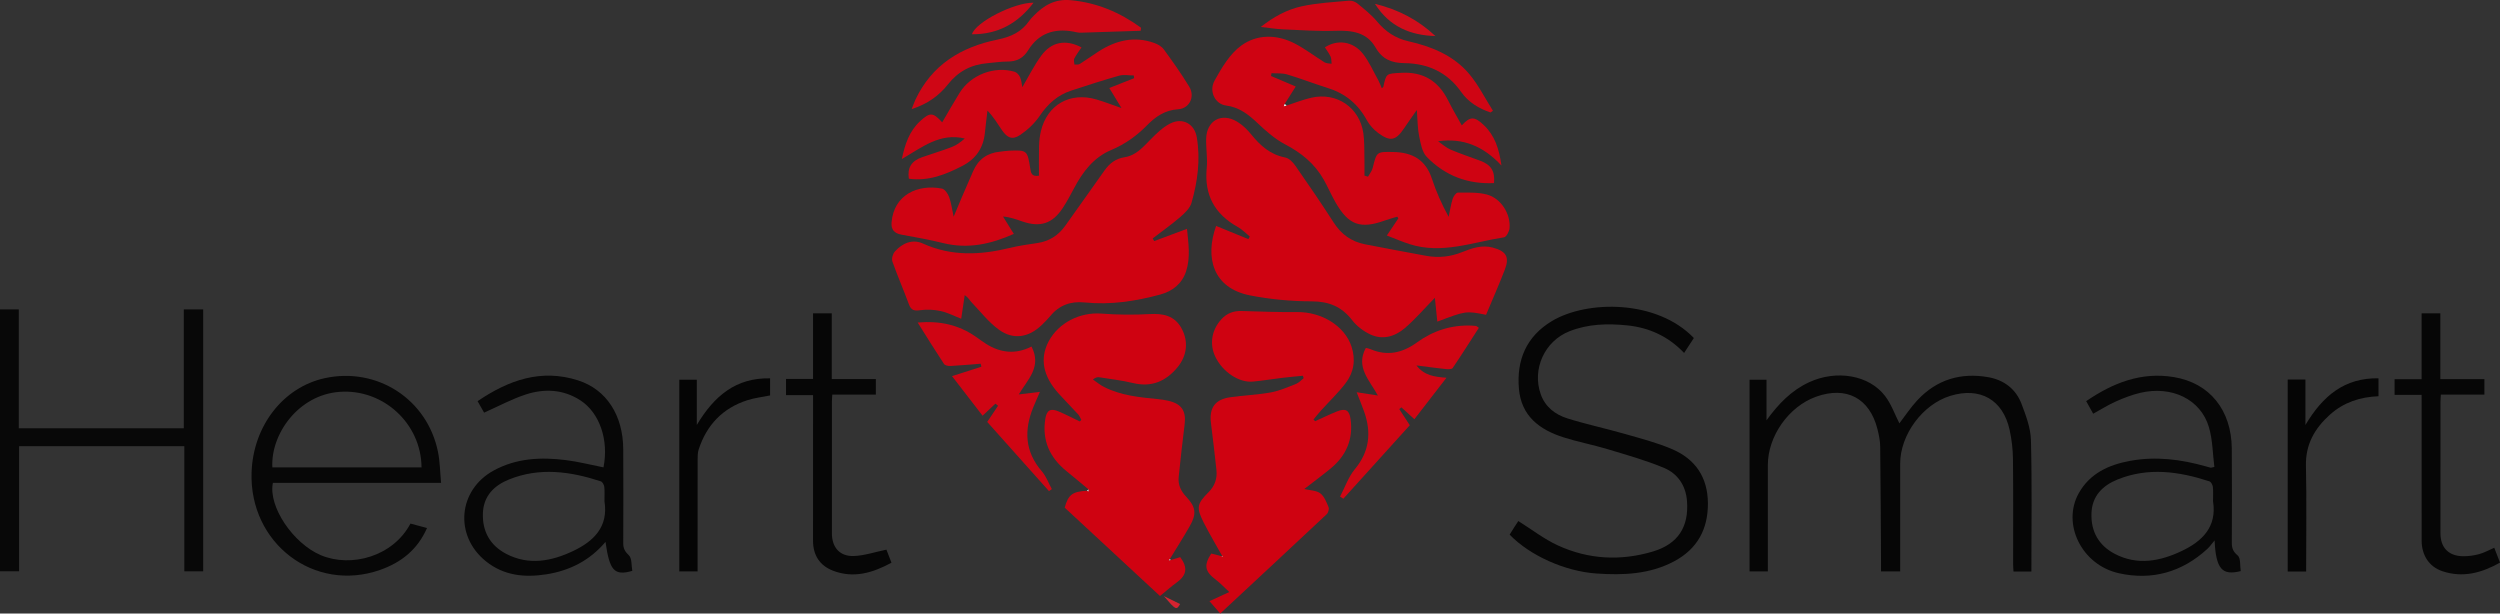 <?xml version="1.0" encoding="utf-8"?>
<!-- Generator: Adobe Illustrator 19.1.0, SVG Export Plug-In . SVG Version: 6.00 Build 0)  -->
<!DOCTYPE svg PUBLIC "-//W3C//DTD SVG 1.1//EN" "http://www.w3.org/Graphics/SVG/1.1/DTD/svg11.dtd">
<svg version="1.1" id="Layer_1" xmlns="http://www.w3.org/2000/svg" xmlns:xlink="http://www.w3.org/1999/xlink" x="0px" y="0px"
	 viewBox="0 0 1486.089 364.695" style="enable-background:new 0 0 1486.089 364.695;" xml:space="preserve">
<rect x="0" y="0" width="1486.089" height="364.695" fill="#333333" stroke="none"/>
<g>
	<path style="fill:#060606;" d="M1050.074,249.838c7.068-9.73,14.75-17.741,25.376-22.646c16.203-7.48,35.536-4.319,45.104,8.207
		c3.702,4.846,5.787,10.928,8.51,16.255c3.264-4.242,6.601-9.367,10.712-13.769c11.459-12.27,25.812-16.562,42.185-13.653
		c9.285,1.649,16.353,7.018,19.709,15.863c2.625,6.921,5.408,14.298,5.594,21.538c0.668,25.959,0.262,51.946,0.262,78.102
		c-3.394,0-6.841,0-10.632,0c-0.076-1.451-0.216-2.891-0.217-4.331c-0.014-20.829,0.13-41.659-0.1-62.486
		c-0.064-5.782-0.741-11.658-1.975-17.307c-3.943-18.045-17.584-25.742-35.288-20.294c-16.44,5.059-29.782,23.102-29.782,40.278
		c0,19.662,0,39.325,0,58.987c0,1.63,0,3.261,0,5.099c-3.854,0-7.298,0-11.383,0c0-1.744,0.009-3.508-0.001-5.273
		c-0.141-22.984-0.219-45.968-0.497-68.95c-0.042-3.448-0.766-6.95-1.613-10.317c-4.655-18.508-18.498-25.781-36.514-19.313
		c-16.244,5.832-28.659,23.437-28.659,40.64c0,20.985,0,41.97,0,63.2c-3.667,0-7.099,0-10.866,0c0-37.768,0-75.675,0-113.939
		c3.066,0,6.286,0,10.077,0C1050.074,233.729,1050.074,241.783,1050.074,249.838z"/>
	<path style="fill:#060606;" d="M1006.885,200.93c-1.954,2.996-3.759,5.763-5.792,8.878c-9.286-9.784-20.654-15.051-33.834-16.394
		c-11.691-1.191-23.284-0.879-34.377,3.523c-14.769,5.86-22.305,22.55-16.996,37.469c2.669,7.5,8.587,12.014,15.702,14.258
		c11.221,3.539,22.783,5.979,34.103,9.225c9.551,2.739,19.273,5.238,28.363,9.14c13.718,5.889,21.071,16.682,21.185,32.036
		c0.116,15.593-6.368,27.327-20.145,34.642c-14.494,7.695-30.213,8.308-46.154,7.205c-18.538-1.283-39.432-10.559-51.556-23.106
		c0.901-1.439,1.839-2.961,2.802-4.467c0.893-1.397,1.812-2.778,2.358-3.613c7.874,4.929,15.247,10.684,23.517,14.49
		c18.18,8.367,37.316,9.338,56.473,3.625c14.97-4.464,21.493-14.687,20.268-30.128c-0.724-9.121-5.542-16.164-13.549-19.527
		c-10.943-4.597-22.493-7.806-33.892-11.247c-8.577-2.589-17.445-4.239-25.973-6.966c-14.191-4.537-25.096-12.622-26.491-28.881
		c-1.475-17.186,4.482-31.136,19.587-40.219C943.321,178.347,984.866,177.984,1006.885,200.93z"/>
	<path style="fill:#070707;" d="M1316.295,277.566c-1.007-7.864-0.994-16.148-3.264-23.751
		c-4.923-16.488-22.101-24.715-40.822-20.293c-4.968,1.174-9.827,3.06-14.505,5.14c-4.516,2.008-8.732,4.689-13.431,7.267
		c-1.34-2.4-2.683-4.805-4.172-7.471c15.918-10.892,32.752-17.527,52.166-14.302c21.244,3.529,34.187,19.584,34.388,42.484
		c0.164,18.663,0.05,37.328,0.017,55.992c-0.005,3.105,0.668,5.22,3.474,7.527c1.903,1.564,1.312,6.161,1.824,9.318
		c-11.16,2.797-14.726-1.307-15.538-18.242c-1.834,2.173-2.907,3.757-4.277,5.018c-15.046,13.86-32.933,18.89-52.633,14.487
		c-22.179-4.956-34.016-29.377-23.824-47.576c6.63-11.838,17.921-16.924,30.614-19.241c15.207-2.776,30.158-0.882,44.9,3.292
		c0.954,0.27,1.9,0.578,2.865,0.802C1314.352,278.08,1314.681,277.907,1316.295,277.566z M1315.498,297.923
		c0-2.832,0.203-5.686-0.096-8.486c-0.127-1.193-1.072-2.984-2.039-3.3c-18.074-5.916-36.344-8.503-54.619-1.112
		c-8.845,3.577-15.134,9.774-15.502,20.058c-0.387,10.813,4.263,19.116,13.811,24.122c13.461,7.058,26.974,4.43,39.809-1.659
		C1309.03,321.774,1317.963,313.246,1315.498,297.923z"/>
	<path style="fill:#060606;" d="M1439.496,234.725c-5.589,0-10.696,0-16.068,0c0-3.148,0-5.912,0-9.321c5.266,0,10.494,0,16.061,0
		c0-13.41,0-26.184,0-39.152c3.788,0,7.211,0,11.134,0c0,13.01,0,25.914,0,39.101c8.938,0,17.382,0,26.204,0
		c0,3.161,0,6.036,0,9.203c-8.56,0-17.002,0-25.903,0c-0.087,1.683-0.225,3.109-0.225,4.535c-0.013,25.98-0.018,51.959-0.005,77.939
		c0.004,8.369,4.685,13.379,13.143,13.606c3.271,0.088,6.654-0.404,9.826-1.24c2.977-0.785,5.742-2.375,9.014-3.789
		c1.127,2.918,2.182,5.648,3.413,8.833c-10.956,6.155-22.184,9.196-34.35,5.068c-7.841-2.66-12.22-9.53-12.231-18.151
		c-0.034-26.812-0.012-53.625-0.012-80.437C1439.496,239.093,1439.496,237.266,1439.496,234.725z"/>
	<path style="fill:#050505;" d="M1370.857,339.729c-3.915,0-7.336,0-10.971,0c0-38.077,0-75.972,0-114.109c3.403,0,6.672,0,10.545,0
		c0,8.571,0,17.059,0,26.998c10.345-17.371,23.262-28.092,43.436-27.744c0,3.604,0,6.99,0,10.669
		c-10.859,0.39-20.682,3.624-28.775,10.862c-9.002,8.05-14.638,17.594-14.358,30.403
		C1371.189,297.614,1370.857,318.438,1370.857,339.729z"/>
</g>
<g>
	<path style="fill:#080808;" d="M0,183.923c3.576,0,7.198,0,11.167,0c0,23.528,0,46.944,0,70.661c32.766,0,65.19,0,98.085,0
		c0-23.359,0-46.928,0-70.672c4.08,0,7.688,0,11.536,0c0,51.944,0,103.689,0,155.72c-3.654,0-7.221,0-11.218,0
		c0-24.732,0-49.489,0-74.388c-32.877,0-65.332,0-98.222,0c0,12.455,0,24.763,0,37.07c0,12.31,0,24.62,0,37.266
		c-3.803,0-7.388,0-11.348,0C0,287.886,0,236.01,0,183.923z"/>
	<path style="fill:#070707;" d="M262.188,287.026c-34.047,0-67.026,0-99.973,0c-2.888,13.962,12.007,36.044,28.511,43.001
		c18.037,7.603,42.955,0.755,53.264-18.793c3.053,0.82,6.192,1.663,9.835,2.641c-5.647,12.935-15.491,20.574-27.95,24.929
		c-39.035,13.645-77.704-15.792-76.336-57.932c0.896-27.592,18.734-50.624,43.411-56.052c31.201-6.863,61.133,12.505,67.425,43.886
		C261.539,274.513,261.578,280.547,262.188,287.026z M250.568,277.833c-0.146-26.029-22.767-46.865-48.81-44.897
		c-24.38,1.842-40.91,25.072-39.863,44.897C191.45,277.833,221.009,277.833,250.568,277.833z"/>
	<path style="fill:#070707;" d="M375.861,339.346c-10.692,3.062-13.514-0.101-15.927-17.226
		c-9.361,11.07-21.298,17.106-35.151,19.272c-12.889,2.015-25.223,0.861-35.936-7.737c-18.971-15.226-16.61-42.442,4.73-54.027
		c13.487-7.322,28.003-7.977,42.736-6.14c7.531,0.939,14.941,2.855,22.409,4.33c3.265-16.096-2.238-32.421-13.767-39.867
		c-10.233-6.609-21.479-7.066-32.607-3.401c-8.273,2.725-16.054,6.947-24.585,10.738c-0.947-1.669-2.297-4.049-3.868-6.816
		c18.386-12.505,37.747-19.417,59.753-12.352c16.916,5.431,26.716,20.808,26.832,40.862c0.109,18.663,0.042,37.328,0.005,55.992
		c-0.006,2.969,0.923,4.856,3.322,7.101C375.731,331.876,375.276,336.218,375.861,339.346z M359.311,297.898
		c0-2.832,0.205-5.686-0.097-8.485c-0.128-1.189-1.089-2.967-2.061-3.285c-18.076-5.917-36.349-8.489-54.619-1.095
		c-8.842,3.578-15.124,9.787-15.481,20.074c-0.376,10.816,4.283,19.113,13.833,24.11c13.464,7.045,26.975,4.41,39.809-1.682
		C352.87,321.756,361.783,313.216,359.311,297.898z"/>
	<path style="fill:#060606;" d="M467.242,225.236c5.508,0,10.605,0,16.056,0c0-13.238,0-26.012,0-38.982c3.788,0,7.211,0,11.134,0
		c0,13.003,0,25.906,0,39.094c8.938,0,17.382,0,26.205,0c0,3.16,0,6.033,0,9.205c-8.554,0-16.995,0-25.9,0
		c-0.088,1.683-0.225,3.107-0.226,4.532c-0.013,25.98-0.018,51.959-0.005,77.939c0.004,8.373,4.71,13.836,13.127,13.489
		c6.266-0.258,12.456-2.37,19.289-3.782c0.692,1.789,1.747,4.518,3.002,7.762c-11.158,6.055-22.521,9.476-34.789,4.742
		c-7.852-3.03-11.859-9.225-11.845-17.874c0.046-26.812,0.017-53.625,0.017-80.437c0-1.827,0-3.653,0-6.031
		c-5.381,0-10.59,0-16.066,0C467.242,231.582,467.242,228.819,467.242,225.236z"/>
	<path style="fill:#050505;" d="M457.767,224.903c0,3.571,0,6.843,0,10.164c-4.543,0.926-9.158,1.44-13.493,2.828
		c-14.661,4.695-24.193,14.701-28.949,29.256c-0.6,1.836-0.625,3.914-0.629,5.88c-0.041,22.123-0.026,44.246-0.026,66.623
		c-3.701,0-7.131,0-10.876,0c0-37.803,0-75.699,0-113.936c3.26,0,6.643,0,10.407,0c0,8.547,0,16.966,0,26.907
		C424.557,235.283,437.539,224.441,457.767,224.903z"/>
</g>
<g>
	<g>
		<path style="fill:#CF0312;" d="M764.788,62.75c4.889-1.576,9.693-3.52,14.682-4.659c15.14-3.457,28.773,5.838,30.961,21.142
			c0.701,4.904,0.508,9.941,0.634,14.92c0.086,3.403,0.016,6.811,0.016,10.216c0.705,0.222,1.409,0.444,2.114,0.665
			c0.941-1.701,2.302-3.298,2.754-5.121c2.442-9.858,2.362-9.761,12.496-9.549c11.143,0.233,19.029,4.635,22.7,15.791
			c2.53,7.691,5.828,15.13,9.979,22.749c0.758-3.564,1.303-7.194,2.375-10.661c0.458-1.483,2.012-3.735,3.074-3.738
			c5.782-0.018,11.793-0.312,17.295,1.131c8.318,2.181,14.21,11.529,13.453,20.026c-0.174,1.951-1.88,5.182-3.255,5.394
			c-18.57,2.858-36.882,10.207-56.072,4.091c-4.398-1.402-8.65-3.263-13.604-5.155c2.509-3.739,4.677-6.968,6.844-10.197
			c-0.206-0.336-0.411-0.672-0.617-1.008c-2.416,0.734-4.87,1.363-7.242,2.219c-14.689,5.3-21.689,2.854-29.442-10.627
			c-2.563-4.458-4.585-9.226-7.122-13.702c-5.336-9.414-13.265-15.821-22.852-20.857c-5.907-3.103-11.197-7.7-16.087-12.339
			c-5.554-5.269-11.055-9.734-19.09-10.764c-6.469-0.829-10.347-8.426-6.771-14.87c4.215-7.595,9.063-15.842,15.844-20.766
			c9.419-6.84,21.16-6.73,31.843-1.205c6.173,3.192,11.741,7.54,17.688,11.192c1.133,0.696,2.77,0.573,4.174,0.828
			c-0.184-1.431-0.055-3.003-0.623-4.261c-0.878-1.944-2.233-3.674-3.383-5.491c7.414-4.876,16.761-3.644,22.643,3.855
			c3.74,4.769,6.219,10.533,9.195,15.888c0.772,1.389,1.289,2.92,1.981,4.519c0.524-0.411,0.867-0.54,0.909-0.734
			c1.801-8.277,1.823-7.855,10.386-8.375c13.252-0.805,22.337,4.752,28.163,16.438c2.5,5.015,5.382,9.839,8.116,14.797
			c4.967-5.469,7.54-5.467,13.199-0.048c6.423,6.151,8.982,14.009,10.373,23.908c-10.63-11.377-22.633-16.55-37.693-14.423
			c2.469,1.684,4.749,3.807,7.445,4.961c5.791,2.479,11.804,4.436,17.711,6.647c6.387,2.39,8.76,6.192,8.127,13.255
			c-15.661,0.764-29.185-4.441-39.997-15.561c-2.803-2.883-3.631-8.043-4.523-12.332c-0.94-4.524-0.872-9.257-1.378-15.57
			c-2.994,4.298-5.315,7.515-7.515,10.813c-4.923,7.381-8.228,8.203-15.399,2.907c-2.719-2.008-5.233-4.759-6.842-7.715
			c-5.221-9.588-12.853-15.86-23.252-19.091c-8.083-2.512-15.985-5.614-24.092-8.038c-2.911-0.871-6.184-0.528-9.292-0.739
			c-0.089,0.558-0.178,1.117-0.267,1.675c4.813,2.045,9.626,4.09,14.683,6.239c-2.343,3.708-4.448,7.039-6.553,10.371
			c-0.18,0.465-0.361,0.93-0.541,1.395C763.691,63.04,764.24,62.895,764.788,62.75z"/>
		<path style="fill:#CF0312;" d="M673.981,44.863c-2.917,0-6.016-0.644-8.719,0.116c-9.588,2.697-19.066,5.797-28.537,8.893
			c-8.069,2.638-13.884,7.911-18.664,14.976c-2.965,4.382-7.118,8.295-11.509,11.287c-4.652,3.17-7.714,1.982-10.941-2.746
			c-2.656-3.892-5.044-7.967-8.63-11.638c-0.51,4.391-1.074,8.776-1.518,13.173c-0.908,8.987-5.265,15.482-13.368,19.676
			c-10.032,5.192-20.247,9.238-31.841,7.639c-0.971-6.398,1.479-10.511,7.648-12.705c5.945-2.114,12.017-3.885,17.901-6.15
			c2.812-1.083,5.318-2.962,7.693-5.049c-14.771-3.578-25.448,5.272-37.421,12.21c1.887-8.804,4.42-16.553,10.865-22.496
			c5.848-5.392,7.61-5.368,13.142,0.668c3.476-5.912,6.78-11.807,10.346-17.538c6.681-10.737,20.599-16.097,32.663-12.531
			c1.326,0.392,2.693,1.909,3.279,3.24c0.827,1.88,0.944,4.073,1.327,5.948c3.668-6.201,6.923-12.764,11.161-18.616
			c6.111-8.437,14.615-9.984,24.034-5.041c-1.477,2.225-3.111,4.331-4.307,6.661c-0.469,0.915,0.041,2.332,0.105,3.521
			c1.034-0.071,2.289,0.21,3.065-0.274c3.805-2.377,7.439-5.026,11.213-7.455c10.303-6.633,21.276-9.382,33.209-5.07
			c2.086,0.754,4.374,2.063,5.635,3.795c5.273,7.243,10.498,14.559,15.138,22.214c3.553,5.862,0.144,12.943-6.627,13.375
			c-7.847,0.501-13.443,4.395-18.537,9.585c-6.138,6.253-13.042,11.19-21.197,14.615c-10.502,4.41-16.987,13.02-22.156,22.799
			c-2.095,3.963-4.216,7.939-6.674,11.68c-6.144,9.35-13.411,11.689-24.087,8.005c-3.557-1.227-7.08-2.55-11.437-2.935
			c2.093,3.378,4.187,6.757,6.41,10.345c-13.572,6.056-27.207,9.101-41.876,5.485c-8.225-2.028-16.588-3.531-24.929-5.044
			c-4.202-0.762-6.208-3.004-5.875-7.178c1.341-16.793,15.924-22.923,29.937-20.207c1.712,0.332,3.531,2.967,4.254,4.922
			c1.257,3.397,1.697,7.096,2.725,11.787c1.958-4.656,3.532-8.465,5.158-12.251c2.098-4.886,4.267-9.741,6.353-14.632
			c3.018-7.076,8.315-11.006,15.976-11.755c1.82-0.178,3.631-0.513,5.455-0.589c10.685-0.448,10.904-0.251,12.586,10.51
			c0.398,2.545,0.731,5.131,5.195,4.335c0-5.847-0.12-11.772,0.05-17.688c0.086-2.976,0.42-6.004,1.119-8.894
			c3.774-15.609,17.297-23.306,32.924-18.74c4.565,1.334,9.011,3.077,14.954,5.132c-2.843-4.675-4.926-8.101-7.247-11.919
			c5.093-2.016,9.925-3.929,14.758-5.841C674.098,45.934,674.04,45.398,673.981,44.863z"/>
		<path style="fill:#CF0211;" d="M726.459,330.398c-3.702-6.655-7.631-13.196-11.049-19.994c-4.396-8.745-3.853-10.973,3.073-17.893
			c3.659-3.656,5.159-8.099,4.607-13.172c-1.007-9.263-2.065-18.522-3.244-27.765c-1.148-9.006,2.288-14.072,11.312-15.412
			c8.047-1.195,16.249-1.442,24.24-2.89c5.154-0.934,10.107-3.142,15.034-5.075c1.685-0.661,3.015-2.227,4.507-3.379
			c-0.153-0.488-0.306-0.976-0.459-1.464c-4.125,0.417-8.258,0.77-12.374,1.266c-5.778,0.697-11.527,1.665-17.317,2.218
			c-8.321,0.795-18.155-5.859-22.404-14.876c-3.541-7.515-2.109-15.887,3.67-22.202c3.262-3.565,7.215-5.026,12.016-4.883
			c10.966,0.327,21.94,0.747,32.906,0.631c14.684-0.155,28.346,8.229,32.406,20.493c2.596,7.842,1.418,15.356-3.492,21.773
			c-4.424,5.781-9.761,10.86-14.658,16.282c-1.545,1.711-2.969,3.531-4.449,5.302c0.327,0.344,0.653,0.688,0.98,1.031
			c4.304-1.946,8.547-4.044,12.927-5.8c5.242-2.101,7.446-0.802,8.184,4.83c1.56,11.91-2.754,21.552-11.89,29.077
			c-5.078,4.183-10.388,8.087-15.691,12.192c3.509,0.848,7.208,0.802,9.536,2.566c2.385,1.807,3.685,5.279,4.919,8.247
			c0.451,1.085-0.189,3.311-1.116,4.181c-20.85,19.577-41.81,39.037-63.277,59.011c-2.53-2.898-4.289-4.913-6.411-7.343
			c4.047-1.862,7.611-3.502,11.79-5.424c-2.861-2.646-5.229-5.215-7.968-7.294c-6.576-4.992-7.291-8.471-2.771-15.578
			c2.054,0.518,4.109,1.034,6.178,1.542c0.275,0.156,0.537,0.321,0.799,0.487C726.802,330.855,726.631,330.627,726.459,330.398z"/>
		<path style="fill:#CF0211;" d="M686.092,143.313c6.302-2.356,12.605-4.712,19.494-7.288c0.852,8.681,2.186,17.099-0.562,25.34
			c-2.444,7.331-8.005,11.735-15.351,13.726c-14.706,3.985-29.617,6.253-44.914,4.694c-8.183-0.834-15.068,1.551-20.394,8.039
			c-1.58,1.925-3.367,3.693-5.166,5.423c-7.648,7.355-16.803,8.958-25.379,2.757c-6.19-4.475-11.044-10.815-16.397-16.416
			c-1.104-1.156-1.78-2.721-3.962-4.155c-0.674,4.529-1.348,9.059-2.091,14.051c-4.22-1.64-8.065-3.676-12.159-4.571
			c-3.897-0.852-8.137-1.094-12.071-0.526c-3.549,0.513-5.491,0.187-6.826-3.44c-3.151-8.56-6.825-16.929-9.851-25.529
			c-0.576-1.636,0.254-4.521,1.48-5.902c4.435-4.993,10.485-7.559,16.653-4.756c17.038,7.74,34.207,6.872,51.738,2.604
			c5.322-1.295,10.781-2.078,16.21-2.871c7.179-1.049,12.657-4.556,16.813-10.483c7.643-10.899,15.525-21.631,23.121-32.562
			c3.027-4.356,6.758-7.171,12.061-7.993c6.734-1.045,10.836-5.937,15.316-10.46c3.567-3.601,7.375-7.385,11.817-9.602
			c7.352-3.67,14.379,0.199,15.744,8.236c2.241,13.2,0.511,26.267-3.144,38.973c-0.92,3.198-3.989,6.082-6.682,8.401
			c-5.235,4.51-10.903,8.517-16.392,12.732C685.498,142.261,685.795,142.787,686.092,143.313z"/>
		<path style="fill:#CF0211;" d="M883.363,187.136c-11.971-2.387-11.971-2.387-28.971,4.057c-0.497-4.847-0.983-9.591-1.452-14.176
			c-6.244,6.384-11.627,12.682-17.842,18.009c-5.812,4.982-13.103,7.231-20.478,3.804c-4.072-1.892-8.085-4.935-10.822-8.468
			c-6.26-8.082-13.81-11.205-24.103-11.232c-12.22-0.032-24.619-1.185-36.611-3.534c-22.204-4.35-26.871-22.622-20.191-41.295
			c6.393,2.617,12.792,5.236,19.19,7.856c0.281-0.52,0.561-1.039,0.842-1.559c-2.373-1.913-4.531-4.21-7.154-5.674
			c-13.812-7.707-20.003-19.133-18.451-35.029c0.562-5.752-0.488-11.643-0.332-17.458c0.291-10.806,9.129-15.705,18.432-10.099
			c3.191,1.923,6.044,4.721,8.407,7.641c5.38,6.648,11.344,11.966,20.169,13.646c2.237,0.426,4.536,2.776,5.965,4.827
			c7.797,11.193,15.514,22.451,22.888,33.925c4.524,7.041,10.618,11.317,18.715,12.873c12.087,2.322,24.175,4.647,36.287,6.835
			c7.19,1.299,14.21,0.587,21.064-2.138c5.885-2.339,11.855-4.528,18.404-2.78c8.023,2.141,10.116,5.561,7.197,13.133
			C891.012,169.397,887.052,178.317,883.363,187.136z"/>
		<path style="fill:#CF0211;" d="M695.934,332.89c1.896-0.572,3.791-1.143,5.632-1.699c4.67,6.338,3.895,10.762-2.266,15.2
			c-3.21,2.312-6.167,4.974-9.754,7.898c-18.905-17.528-37.915-35.154-56.654-52.529c2.145-7.774,4.634-9.545,13.275-10.066
			c0.273,0.149,0.545,0.299,0.817,0.449c0.019-0.413,0.037-0.827,0.056-1.24c-4.347-3.61-8.659-7.264-13.049-10.821
			c-9.967-8.074-14.679-18.251-12.603-31.171c0.799-4.971,3.015-6.366,7.622-4.447c4.365,1.819,8.572,4.017,12.849,6.048
			c0.314-0.306,0.629-0.613,0.943-0.919c-0.637-1.119-1.096-2.401-1.943-3.328c-3.814-4.176-7.829-8.169-11.603-12.379
			c-9.345-10.425-11.269-20.844-5.873-30.996c5.904-11.108,18.717-17.436,31.293-16.476c9.572,0.731,19.256,0.803,28.843,0.283
			c7.978-0.433,14.597,0.929,18.744,8.326c4.343,7.747,3.418,16.376-2.265,23.256c-6.965,8.433-15.475,12.064-26.515,9.414
			c-6.609-1.586-13.41-2.387-20.14-3.449c-1.032-0.163-2.142,0.173-3.7,1.338c2.222,1.506,4.312,3.273,6.688,4.472
			c10.017,5.052,20.968,6.12,31.909,7.187c2.143,0.209,4.292,0.535,6.386,1.026c7.892,1.85,10.577,6.12,9.544,14.185
			c-1.327,10.365-2.43,20.76-3.52,31.154c-0.482,4.594,1.357,8.33,4.492,11.688c5.767,6.177,6.271,10.14,2.087,17.485
			c-3.771,6.62-7.882,13.046-11.843,19.558c-0.194,0.252-0.387,0.505-0.581,0.757C695.182,333.027,695.558,332.959,695.934,332.89z"
			/>
		<path style="fill:#CF0513;" d="M841.977,217.218c4.747,6.105,10.809,6.783,17.844,7.338c-6.496,8.397-12.641,16.341-19.06,24.638
			c-2.763-2.524-5.226-4.775-7.689-7.027c-0.438,0.329-0.877,0.657-1.315,0.986c1.931,2.965,3.862,5.931,6.266,9.623
			c-13.052,14.432-26.277,29.056-39.503,43.679c-0.647-0.419-1.294-0.839-1.942-1.258c2.876-5.485,4.926-11.654,8.794-16.315
			c8.728-10.517,9.889-21.734,5.554-34.082c-1.311-3.734-2.835-7.393-4.473-11.636c4.134,0.636,7.852,1.208,12.592,1.937
			c-4.945-9.111-13.357-16.844-7.155-28.288c0.836,0.213,1.786,0.326,2.627,0.69c10.021,4.331,19.064,2.366,27.664-3.885
			c9.721-7.065,20.636-10.565,32.731-10.061c0.827,0.034,1.658,0.078,2.474,0.2c0.289,0.043,0.541,0.334,1.697,1.099
			c-5.141,7.982-10.221,16.034-15.565,23.908c-0.533,0.785-2.7,0.775-4.056,0.632C853.898,218.81,848.353,218.031,841.977,217.218z"
			/>
		<path style="fill:#CF0413;" d="M613.164,206.002c6.266,12.075-2.315,19.608-7.58,28.463c4.332-0.525,8.078-0.98,12.583-1.526
			c-1.485,3.428-2.76,6.237-3.927,9.09c-5.595,13.681-5.055,26.441,5.081,38.162c2.588,2.992,3.987,7.013,5.932,10.561
			c-0.569,0.391-1.138,0.783-1.706,1.174c-12.302-13.782-24.605-27.564-36.703-41.118c2.448-3.664,4.436-6.639,6.424-9.614
			c-0.524-0.416-1.047-0.832-1.571-1.248c-2.417,2.276-4.834,4.552-7.612,7.169c-6.274-8.127-12.33-15.97-18.167-23.531
			c5.976-1.914,11.715-3.751,17.455-5.589c-0.142-0.596-0.285-1.192-0.427-1.788c-6.005,0.471-12.006,1.027-18.019,1.345
			c-1.269,0.067-3.203-0.329-3.781-1.204c-5.179-7.848-10.123-15.852-15.651-24.625c13.335-1.152,24.461,1.424,34.519,8.425
			c2.047,1.425,4.042,2.931,6.151,4.259C594.802,209.844,603.802,210.765,613.164,206.002z"/>
		<path style="fill:#CF0514;" d="M886.014,66.864c-6.961-2.366-13.145-6.067-17.441-12.195
			c-8.251-11.77-19.841-16.977-33.739-17.141c-7.68-0.091-13.161-2.303-17.197-9.352c-5.202-9.086-14.181-10.192-23.921-9.872
			c-10.397,0.341-20.837-0.411-31.25-0.874c-4.122-0.183-8.221-0.873-12.998-1.407c7.508-5.95,15.508-10.359,24.305-12.276
			c9.172-1.999,18.69-2.469,28.081-3.342c1.634-0.152,3.74,0.588,5.027,1.647c4.08,3.359,8.312,6.699,11.679,10.72
			c5.023,5.998,10.918,9.999,18.572,11.73c13.874,3.136,26.925,8.407,36.263,19.52c5.519,6.568,9.421,14.496,14.05,21.812
			C886.969,66.175,886.491,66.52,886.014,66.864z"/>
		<path style="fill:#CF0615;" d="M678.054,18.298c-11.905,0.394-23.81,0.817-35.717,1.143c-1.467,0.04-2.952-0.42-4.423-0.686
			c-11.256-2.033-20.513,1.04-26.676,11.028c-2.945,4.773-6.84,6.833-12.353,6.809c-3.975-0.017-7.952,0.643-11.93,0.973
			c-9.625,0.8-17.375,4.869-23.428,12.551c-5.34,6.777-12.177,11.698-21.604,14.736c0.907-2.289,1.443-3.868,2.143-5.372
			c9.753-20.968,27.258-31.561,49.041-35.975c7.724-1.565,14.161-4.505,18.696-11.096c0.749-1.088,1.707-2.043,2.632-2.997
			c6.002-6.187,12.568-10.155,21.957-9.297c15.725,1.437,29.379,7.281,41.872,16.375C678.195,17.093,678.125,17.695,678.054,18.298z
			"/>
		<path style="fill:#D00918;" d="M614.376,1.602c-9.24,12.236-21.113,18.863-36.624,18.769
			C579.909,13.145,602.813,1.472,614.376,1.602z"/>
		<path style="fill:#D10D1B;" d="M853.264,21.431C838.312,21,825.916,15.833,817.32,2.282
			C831.324,5.671,843.149,11.935,853.264,21.431z"/>
		<path style="fill:#D52330;" d="M691.825,354.321c3.212,1.579,6.424,3.158,9.652,4.745
			C699.341,362.86,698.955,362.692,691.825,354.321z"/>
		<path style="fill:#FEFEFE;" d="M764.788,62.75c-0.549,0.145-1.098,0.29-1.647,0.435c0.18-0.465,0.361-0.93,0.541-1.395
			C764.052,62.11,764.42,62.43,764.788,62.75z"/>
		<path style="fill:#FEFEFE;" d="M726.459,330.398c0.171,0.229,0.343,0.457,0.514,0.686c-0.262-0.165-0.523-0.33-0.799-0.487
			C726.161,330.606,726.459,330.398,726.459,330.398z"/>
		<path style="fill:#FEFEFE;" d="M695.934,332.89c-0.376,0.068-0.752,0.137-1.128,0.205c0.194-0.252,0.387-0.505,0.581-0.757
			C695.577,332.514,695.76,332.698,695.934,332.89z"/>
		<path style="fill:#FEFEFE;" d="M647.04,290.904c-0.019,0.414-0.037,0.827-0.056,1.24c-0.272-0.15-0.544-0.3-0.817-0.449
			C646.458,291.431,646.749,291.168,647.04,290.904z"/>
	</g>
</g>
</svg>

